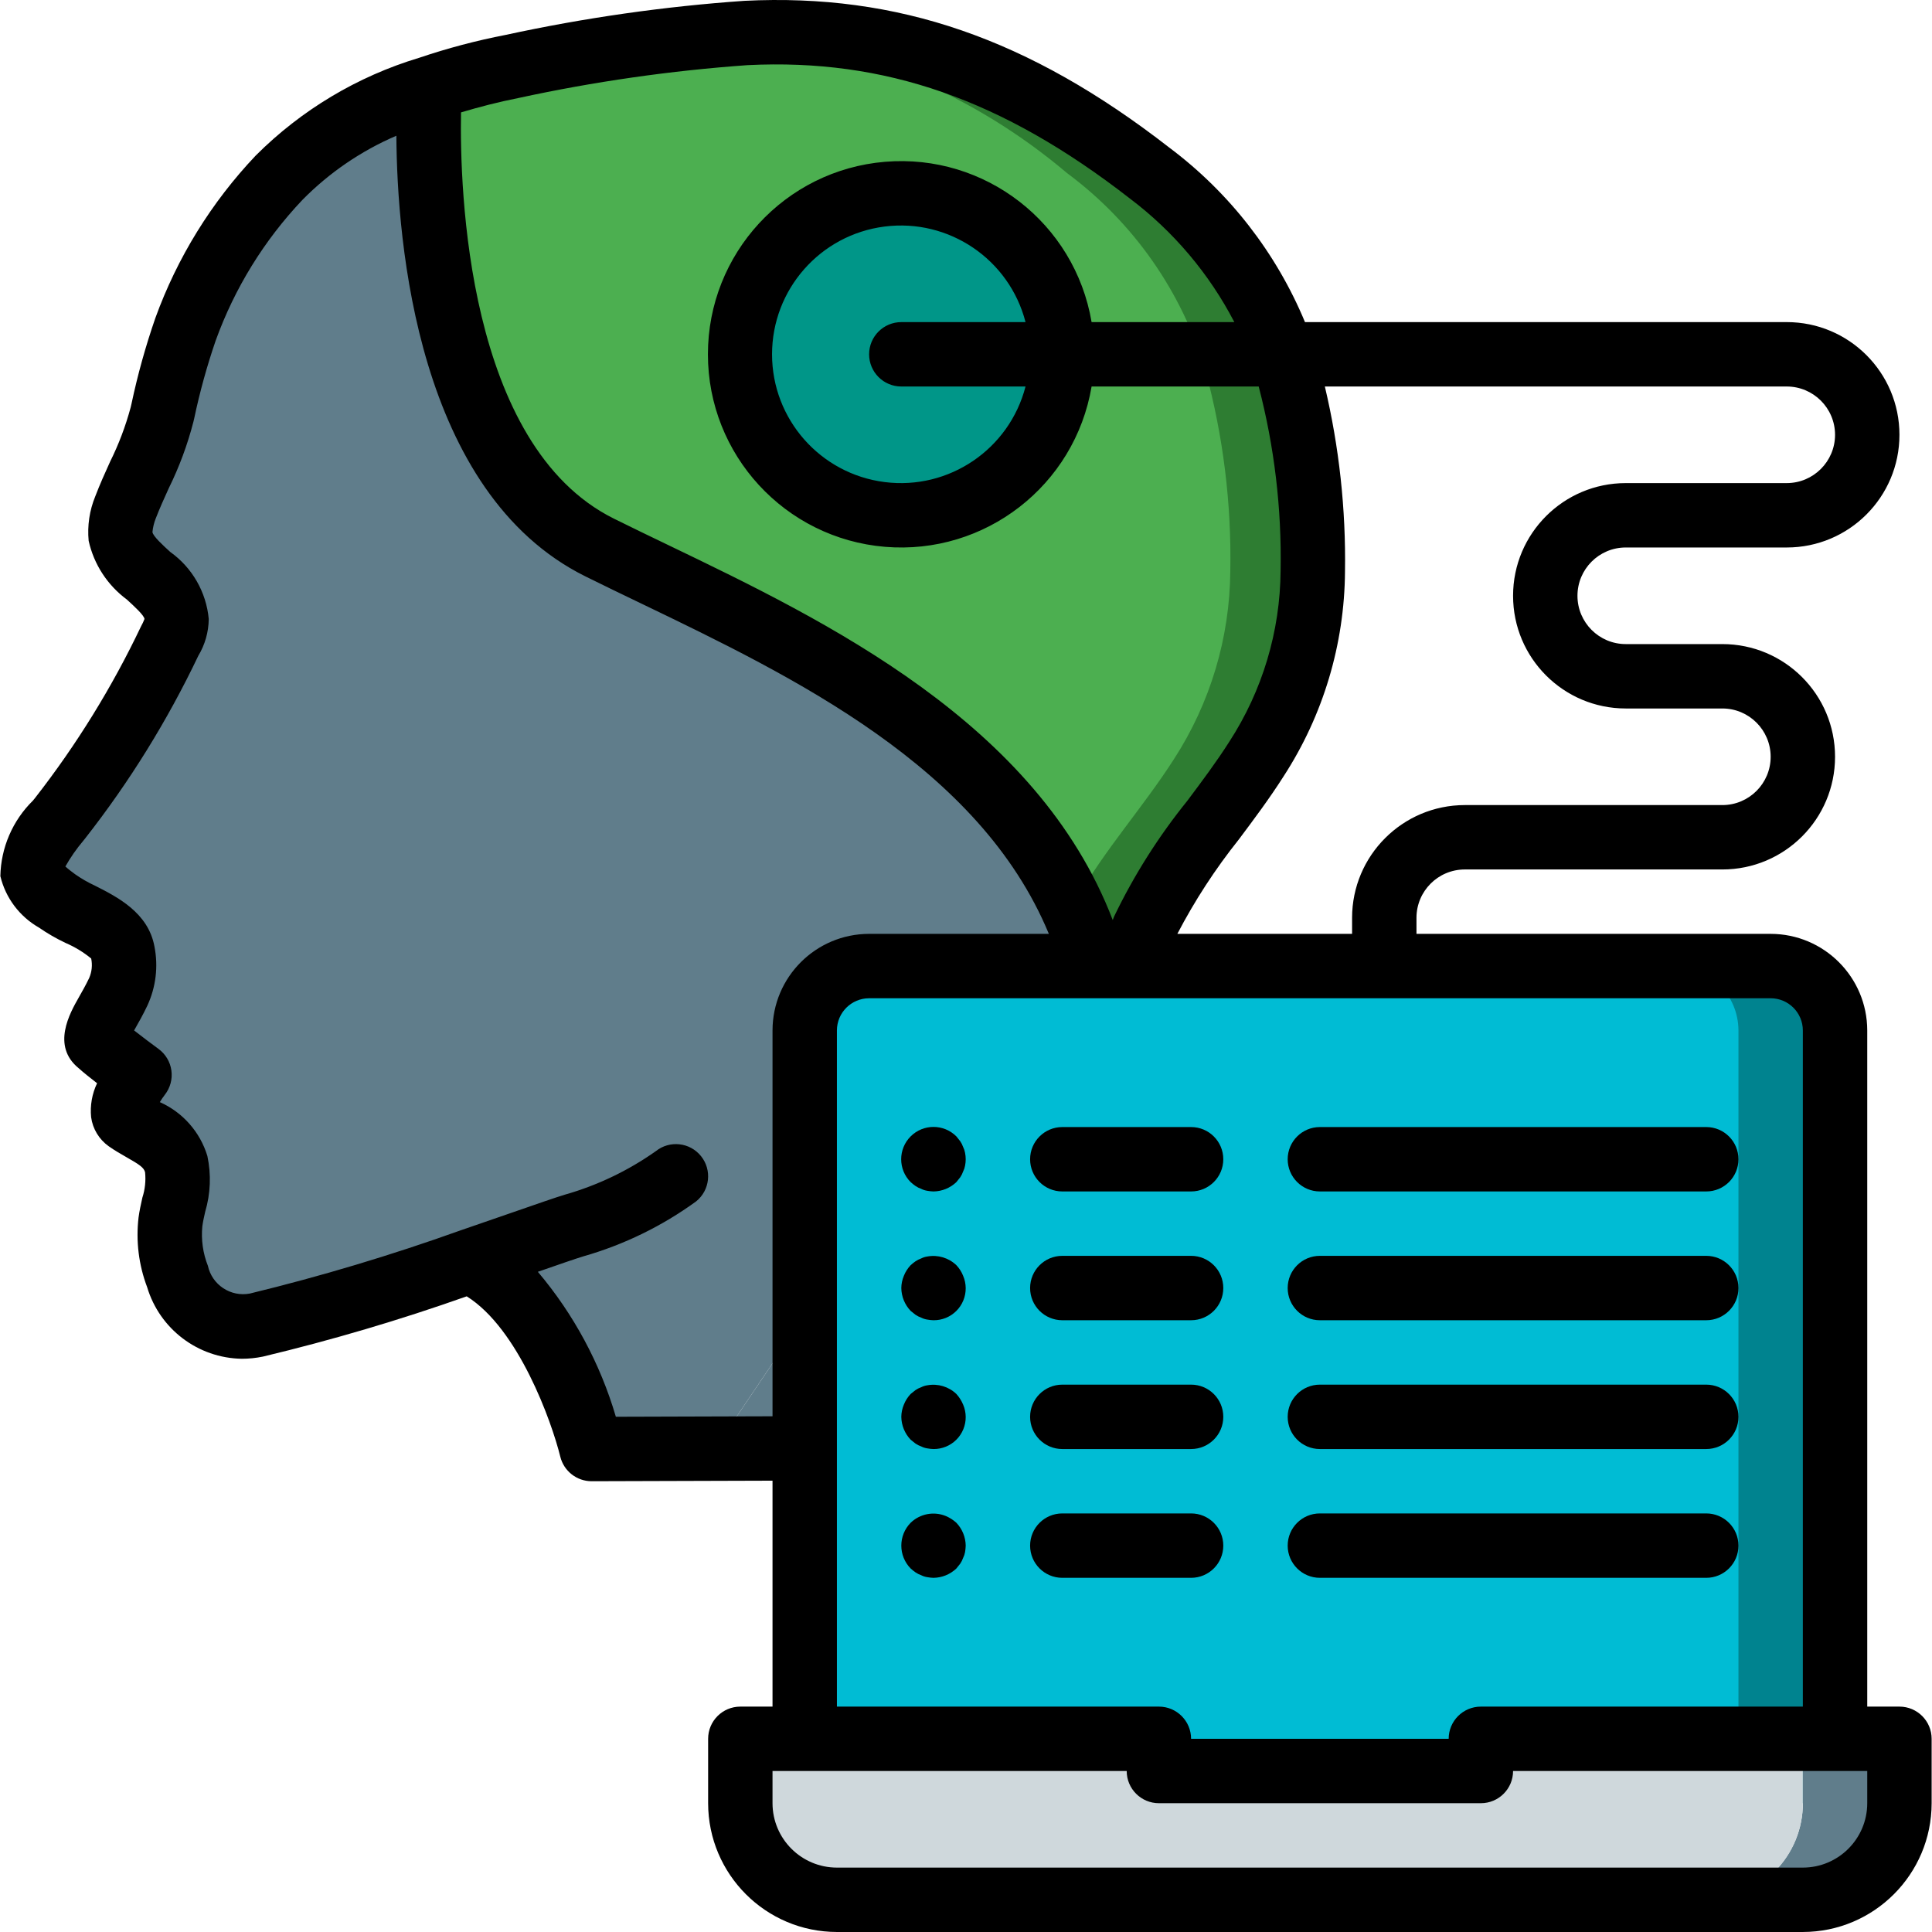 <?xml version="1.0" encoding="iso-8859-1"?>
<!-- Generator: Adobe Illustrator 19.0.0, SVG Export Plug-In . SVG Version: 6.00 Build 0)  -->
<svg version="1.1" id="Capa_1" xmlns="http://www.w3.org/2000/svg" xmlns:xlink="http://www.w3.org/1999/xlink" x="0px" y="0px"
	 viewBox="0 0 512.034 512.034" style="enable-background:new 0 0 512.034 512.034;" xml:space="preserve">
<g transform="translate(0 -1)">
	<g transform="translate(1 1)">
		<g>
			<path style="fill:#607D8B;" d="M346.929,151.33c-0.132,17.694-5.313,34.984-14.933,49.835
				c-9.728,15.275-22.528,28.416-29.867,45.056c-1.365,3.243-2.646,6.485-3.755,9.813l-2.901,4.352l-83.2,123.477l-56.491,0.171
				v-0.085l32.768-0.085l83.2-123.477l2.901-4.352c1.109-3.328,2.389-6.571,3.755-9.813c7.339-16.64,20.139-29.781,29.867-45.056
				c9.621-14.851,14.802-32.14,14.933-49.835c0.337-17.914-1.876-35.786-6.571-53.077c-6.237-20.977-19.113-39.362-36.693-52.395
				c-24.703-20.938-55.229-33.804-87.467-36.864c1.451-0.085,2.816-0.171,4.267-0.256c41.728-2.048,74.667,12.032,106.923,37.12
				c17.581,13.032,30.457,31.418,36.693,52.395C345.053,115.544,347.266,133.415,346.929,151.33z"/>
			<path style="fill:#607D8B;" d="M323.206,151.33c-0.132,17.695-5.313,34.984-14.933,49.835
				c-9.728,15.275-22.528,28.416-29.867,45.056c-1.365,3.243-2.645,6.485-3.755,9.813l-2.901,4.352l-83.2,123.477l-32.768,0.085
				c-0.512-2.133-10.325-39.936-32.085-49.749c-4.949,1.707-10.325,3.499-15.701,5.291c-14.763,4.779-30.208,9.472-41.046,11.691
				c-4.588,1.086-9.421,0.187-13.312-2.475c-3.587-2.561-6.251-6.213-7.595-10.411c-1.766-4.589-2.41-9.533-1.877-14.421
				c1.525-4.968,2.047-10.189,1.536-15.36c-1.707-6.571-8.021-8.192-12.971-11.691c-3.925-2.816,3.243-11.947,3.243-11.947
				s-7.68-5.632-10.411-8.107c-2.816-2.304,1.195-6.4,4.779-13.909c1.498-3.284,1.916-6.959,1.195-10.496
				c-1.28-6.912-11.947-9.557-17.152-13.397c-2.389-1.792-6.4-4.523-6.827-7.851c-0.683-4.608,4.779-11.008,7.424-14.336
				c11.373-14.526,21.103-30.267,29.013-46.933c1.09-1.715,1.708-3.687,1.792-5.717c-0.085-9.216-13.568-13.141-14.848-22.016
				c-0.145-2.659,0.322-5.315,1.365-7.765c3.8-7.921,7.023-16.105,9.643-24.491c1.605-7.66,3.686-15.212,6.229-22.613
				c5.422-14.919,13.844-28.569,24.747-40.107C84.051,36.069,97.74,27.92,112.774,23.415c7.173-2.421,14.499-4.36,21.931-5.803
				c19.053-4.105,38.349-6.984,57.771-8.619c32.238,3.06,62.764,15.926,87.467,36.864c17.581,13.032,30.457,31.418,36.693,52.395
				C321.331,115.544,323.543,133.415,323.206,151.33z"/>
		</g>
		<path style="fill:#4CAF50;" d="M346.929,151.33c-0.132,17.694-5.313,34.984-14.933,49.835
			c-9.728,15.275-22.528,28.416-29.867,45.056c-1.365,3.243-2.646,6.485-3.755,9.813l-2.901,4.352l-6.485-4.352
			c-17.067-61.525-86.272-88.661-131.072-110.933C106.374,119.5,112.86,23.586,112.86,23.586l-0.085-0.171
			c7.173-2.421,14.499-4.36,21.931-5.803c20.439-4.448,41.172-7.414,62.037-8.875c41.728-2.048,74.667,12.032,106.923,37.12
			c17.581,13.032,30.457,31.418,36.693,52.395C345.053,115.544,347.266,133.415,346.929,151.33z"/>
		<circle style="fill:#009688;" cx="237.873" cy="93.9" r="42.667"/>
		<path style="fill:#00838F;" d="M485.34,273.1v204.8H212.273V273.1c0.028-9.414,7.652-17.039,17.067-17.067h238.933
			C477.687,256.061,485.312,263.686,485.34,273.1z"/>
		<path style="fill:#00BCD4;" d="M459.74,273.1v204.8H212.273V273.1c0.028-9.414,7.652-17.039,17.067-17.067h213.333
			C452.087,256.061,459.712,263.686,459.74,273.1z"/>
		<path style="fill:#607D8B;" d="M502.406,460.834l0,17.067c0.009,6.792-2.685,13.309-7.488,18.112
			c-4.803,4.803-11.32,7.497-18.112,7.488l-25.6,0c6.792,0.009,13.309-2.685,18.112-7.488c4.803-4.803,7.497-11.32,7.488-18.112
			v-17.067H502.406z"/>
		<g>
			<path style="fill:#CFD8DC;" d="M476.806,460.834V477.9c0.009,6.792-2.685,13.309-7.488,18.112
				c-4.803,4.803-11.32,7.497-18.112,7.488h-230.4c-6.792,0.009-13.309-2.685-18.112-7.488c-4.803-4.803-7.497-11.32-7.488-18.112
				l0-17.067H306.14v8.533h85.333v-8.533H476.806z"/>
			<rect x="365.873" y="460.834" style="fill:#CFD8DC;" width="25.6" height="8.533"/>
		</g>
		<path style="fill:#2E7D32;" d="M348.785,151.355c-0.132,17.694-5.313,34.984-14.933,49.835
			c-9.728,15.275-22.528,28.416-29.867,45.056c-1.365,3.243-2.646,6.485-3.755,9.813l-2.901,4.352l-6.485-4.352
			c-1.653-6.031-3.882-11.889-6.656-17.493c7.424-13.227,17.749-24.576,25.941-37.376c9.621-14.851,14.802-32.14,14.933-49.835
			c0.337-17.914-1.876-35.786-6.571-53.077c-6.237-20.977-19.113-39.362-36.693-52.395C257.096,24.945,226.57,12.08,194.332,9.019
			c1.451-0.085,2.816-0.171,4.267-0.256c41.728-2.048,74.667,12.032,106.923,37.12c17.581,13.032,30.457,31.418,36.693,52.395
			C346.909,115.57,349.122,133.441,348.785,151.355z"/>
	</g>
	<g>
		<path d="M503.406,453.3h-8.533V274.1c-0.015-14.132-11.468-25.585-25.6-25.6h-93.867v-4.267c0.008-7.066,5.734-12.792,12.8-12.8
			h68.267c16.495,0,29.867-13.372,29.867-29.867S472.968,171.7,456.473,171.7h-25.6c-7.069,0-12.8-5.731-12.8-12.8
			c0-7.069,5.731-12.8,12.8-12.8h42.667c16.495,0,29.867-13.372,29.867-29.867s-13.372-29.867-29.867-29.867H345.856
			c-7.625-18.358-20.043-34.33-35.954-46.246C272.731,11.217,237.948-0.804,197.294,1.217c-21.27,1.488-42.405,4.504-63.242,9.025
			c-7.782,1.505-15.454,3.534-22.963,6.075c-16.355,4.925-31.236,13.824-43.312,25.904C56.039,54.598,46.981,69.263,41.169,85.3
			c-2.573,7.421-4.681,14.996-6.312,22.679l-0.229,0.983c-1.335,4.969-3.161,9.792-5.45,14.4c-1.338,2.95-2.675,5.904-3.938,9.2
			c-1.525,3.723-2.124,7.761-1.746,11.767c1.385,6.232,4.975,11.755,10.108,15.55c1.85,1.687,4.646,4.242,4.688,5.183
			c-0.252,0.656-0.551,1.292-0.896,1.904c-7.675,16.148-17.095,31.407-28.092,45.504l-0.567,0.704
			c-5.394,5.288-8.497,12.481-8.641,20.033c1.381,5.758,5.082,10.69,10.225,13.625c2.246,1.555,4.617,2.922,7.088,4.087
			c2.436,1.047,4.713,2.433,6.762,4.117c0.357,1.727,0.174,3.522-0.525,5.142c-0.942,1.971-1.917,3.675-2.762,5.163
			c-2.367,4.167-7.296,12.838-0.05,18.75c1.179,1.067,3.033,2.554,4.896,3.996c-1.339,2.801-1.885,5.915-1.579,9.004
			c0.424,3.098,2.11,5.883,4.658,7.696c1.513,1.071,3.129,2.004,4.738,2.921c3.521,1.996,4.588,2.758,4.904,3.971
			c0.231,2.267-0.013,4.557-0.717,6.725c-0.4,1.779-0.787,3.558-1.017,5.292c-0.728,6.238,0.054,12.56,2.279,18.433
			c3.332,11.124,13.489,18.806,25.1,18.983c1.877-0.003,3.749-0.195,5.587-0.575c18.271-4.373,36.299-9.704,54.009-15.972
			c13.687,8.536,22.49,33.128,24.803,42.502c0.94,3.814,4.36,6.495,8.288,6.5h0.025l47.933-0.145V453.3h-8.533
			c-4.713,0-8.533,3.821-8.533,8.533V478.9c0.022,18.842,15.291,34.112,34.133,34.133h256c18.842-0.022,34.112-15.291,34.133-34.133
			v-17.067C511.94,457.121,508.119,453.3,503.406,453.3z M486.34,116.234c-0.008,7.066-5.734,12.792-12.8,12.8h-42.667
			c-16.495,0-29.867,13.372-29.867,29.867s13.372,29.867,29.867,29.867h25.6c7.069,0,12.8,5.731,12.8,12.8
			c0,7.069-5.731,12.8-12.8,12.8h-68.267c-16.487,0.02-29.847,13.38-29.867,29.867v4.267H312.03
			c4.61-8.842,10.064-17.219,16.284-25.012c4.004-5.346,8.142-10.871,11.875-16.742c10.496-16.172,16.143-35.012,16.271-54.292
			c0.255-16.498-1.538-32.964-5.336-49.021H473.54C480.606,103.441,486.332,109.168,486.34,116.234z M137.382,26.98
			c20.026-4.351,40.338-7.264,60.779-8.717c36.337-1.8,67.554,9.108,101.25,35.321c11.571,8.723,21.043,19.925,27.723,32.784
			h-37.831c-4.436-26.245-28.242-44.713-54.766-42.487c-26.524,2.226-46.918,24.404-46.918,51.021s20.395,48.795,46.918,51.021
			c26.524,2.226,50.329-16.243,54.766-42.487h44.287c4.154,15.917,6.108,32.328,5.805,48.775
			c-0.106,16.112-4.826,31.857-13.6,45.371c-3.388,5.325-7.154,10.354-11.142,15.679c-7.623,9.437-14.13,19.723-19.392,30.654
			c-0.129,0.306-0.227,0.62-0.354,0.926c-20.011-52.286-76.059-79.295-117.659-99.314c-5.05-2.429-9.921-4.775-14.537-7.067
			c-39.119-19.431-40.882-87.6-40.528-107.672C127.016,29.351,131.984,28.046,137.382,26.98z M238.873,103.434h32.922
			c-4.297,16.643-20.299,27.494-37.35,25.328c-17.051-2.166-29.832-16.673-29.832-33.861s12.781-31.695,29.832-33.861
			c17.051-2.166,33.053,8.685,37.35,25.328h-32.922c-4.713,0-8.533,3.821-8.533,8.533C230.34,99.613,234.16,103.434,238.873,103.434
			z M163.219,376.48c-4.14-14.106-11.182-27.191-20.675-38.417c5.671-1.971,9.975-3.467,12.129-4.117
			c10.707-3.067,20.794-7.986,29.804-14.533c3.677-2.948,4.269-8.319,1.321-11.996c-2.948-3.677-8.319-4.269-11.996-1.321
			c-7.348,5.189-15.524,9.093-24.179,11.546c-2.292,0.692-7.279,2.421-13.829,4.696l-13.858,4.787l-0.013,0.007l-0.012,0.002
			c-18.253,6.536-36.837,12.107-55.675,16.689c-5.095,0.975-10.038-2.289-11.142-7.358c-1.312-3.32-1.816-6.905-1.471-10.458
			c0.171-1.292,0.471-2.575,0.758-3.858c1.423-4.801,1.622-9.882,0.579-14.779c-1.927-6.364-6.525-11.575-12.6-14.279
			c0.407-0.672,0.849-1.321,1.325-1.946c1.427-1.818,2.056-4.138,1.742-6.428c-0.314-2.29-1.544-4.355-3.409-5.722
			c-1.712-1.254-4.267-3.167-6.479-4.9l0.179-0.313c1.021-1.796,2.192-3.867,3.3-6.192c2.301-4.922,2.97-10.45,1.908-15.779
			c-1.658-8.954-9.842-13.096-15.821-16.117c-1.818-0.841-3.557-1.843-5.196-2.996c-0.654-0.483-1.821-1.35-2.583-2.054
			c1.358-2.407,2.94-4.681,4.725-6.792l0.517-0.646C34.311,208.227,44.365,192,52.548,174.817c1.781-2.949,2.739-6.322,2.775-9.767
			c-0.656-7.126-4.382-13.614-10.207-17.771c-1.921-1.754-4.554-4.158-4.713-5.258c0.117-1.236,0.409-2.45,0.867-3.604
			c1.046-2.712,2.25-5.358,3.45-8.008c2.777-5.631,4.968-11.533,6.537-17.613l0.221-0.942c1.472-6.984,3.374-13.871,5.695-20.621
			c5.007-13.855,12.818-26.527,22.946-37.225c7.125-7.243,15.592-13.029,24.929-17.035c0.185,28.335,5.538,94.651,50.067,116.768
			c4.675,2.325,9.617,4.7,14.733,7.162c40.336,19.411,89.756,43.258,108.126,87.596H230.34c-14.132,0.015-25.585,11.468-25.6,25.6
			v102.255L163.219,376.48z M221.806,274.1c0.006-4.71,3.823-8.527,8.533-8.533h59.62l0.026,0.004l0.03-0.004h179.257
			c4.71,0.006,8.527,3.823,8.533,8.533v179.2h-85.333c-4.713,0-8.533,3.821-8.533,8.533h-68.267c0-4.713-3.82-8.533-8.533-8.533
			h-85.333V274.1z M494.873,478.9c-0.009,9.422-7.645,17.057-17.067,17.067h-256c-9.422-0.009-17.057-7.645-17.067-17.067v-8.533
			h93.867c0,4.713,3.82,8.533,8.533,8.533h85.333c4.713,0,8.533-3.82,8.533-8.533h93.867V478.9z"/>
		<path d="M255.256,304.988c-0.188-0.543-0.448-1.058-0.771-1.533c-0.337-0.429-0.679-0.854-1.021-1.279
			c-3.346-3.346-8.771-3.346-12.117,0c-3.346,3.346-3.346,8.771,0,12.117c0.404,0.368,0.831,0.709,1.279,1.021
			c0.475,0.323,0.991,0.582,1.533,0.771c0.51,0.258,1.059,0.431,1.625,0.513c0.535,0.098,1.077,0.155,1.621,0.171
			c2.259-0.034,4.422-0.918,6.059-2.475c0.341-0.429,0.683-0.854,1.021-1.279c0.324-0.476,0.583-0.993,0.771-1.538
			c0.245-0.485,0.418-1.003,0.513-1.537c0.228-1.126,0.228-2.286,0-3.413C255.674,305.991,255.502,305.473,255.256,304.988z"/>
		<path d="M281.54,316.767h34.133c4.713,0,8.533-3.82,8.533-8.533s-3.821-8.533-8.533-8.533H281.54
			c-4.713,0-8.533,3.821-8.533,8.533S276.827,316.767,281.54,316.767z"/>
		<path d="M349.806,316.767h102.4c4.713,0,8.533-3.82,8.533-8.533s-3.82-8.533-8.533-8.533h-102.4c-4.713,0-8.533,3.821-8.533,8.533
			S345.094,316.767,349.806,316.767z"/>
		<path d="M253.465,336.308c-2.044-1.953-4.898-2.809-7.679-2.304c-0.566,0.078-1.115,0.25-1.625,0.508
			c-0.543,0.188-1.058,0.448-1.533,0.771c-0.448,0.314-0.876,0.656-1.28,1.025c-0.773,0.814-1.383,1.769-1.796,2.813
			c-0.436,1.027-0.667,2.13-0.679,3.246c0.032,2.259,0.916,4.423,2.475,6.059c0.425,0.341,0.85,0.683,1.279,1.021
			c0.475,0.323,0.991,0.582,1.533,0.771c0.51,0.258,1.059,0.431,1.625,0.513c0.535,0.098,1.077,0.155,1.621,0.171
			c2.27,0.022,4.453-0.87,6.058-2.475c1.605-1.605,2.497-3.788,2.475-6.058c-0.013-1.116-0.245-2.219-0.683-3.246
			C254.843,338.078,254.235,337.124,253.465,336.308z"/>
		<path d="M281.54,350.9h34.133c4.713,0,8.533-3.82,8.533-8.533s-3.821-8.533-8.533-8.533H281.54c-4.713,0-8.533,3.82-8.533,8.533
			S276.827,350.9,281.54,350.9z"/>
		<path d="M349.806,350.9h102.4c4.713,0,8.533-3.82,8.533-8.533s-3.82-8.533-8.533-8.533h-102.4c-4.713,0-8.533,3.82-8.533,8.533
			S345.094,350.9,349.806,350.9z"/>
		<path d="M253.465,370.442c-2.044-1.953-4.898-2.809-7.679-2.304c-0.566,0.078-1.115,0.25-1.625,0.508
			c-0.543,0.188-1.058,0.448-1.533,0.771c-0.429,0.341-0.854,0.683-1.279,1.025c-0.773,0.814-1.383,1.769-1.796,2.813
			c-0.437,1.027-0.668,2.13-0.68,3.246c0.032,2.259,0.916,4.423,2.475,6.059c0.425,0.341,0.85,0.683,1.279,1.021
			c0.475,0.323,0.991,0.582,1.533,0.771c0.51,0.258,1.059,0.431,1.625,0.513c0.535,0.098,1.077,0.155,1.621,0.171
			c2.27,0.022,4.453-0.87,6.058-2.475c1.605-1.605,2.497-3.788,2.475-6.058c-0.013-1.116-0.245-2.219-0.683-3.246
			C254.822,372.223,254.217,371.272,253.465,370.442z"/>
		<path d="M281.54,385.034h34.133c4.713,0,8.533-3.82,8.533-8.533s-3.821-8.533-8.533-8.533H281.54c-4.713,0-8.533,3.82-8.533,8.533
			S276.827,385.034,281.54,385.034z"/>
		<path d="M349.806,385.034h102.4c4.713,0,8.533-3.82,8.533-8.533s-3.82-8.533-8.533-8.533h-102.4c-4.713,0-8.533,3.82-8.533,8.533
			S345.094,385.034,349.806,385.034z"/>
		<path d="M250.648,402.78c-3.182-1.294-6.828-0.59-9.3,1.796c-3.3,3.365-3.3,8.752,0,12.117c0.404,0.368,0.831,0.709,1.279,1.021
			c0.475,0.323,0.991,0.582,1.533,0.771c0.51,0.258,1.059,0.431,1.625,0.513c0.535,0.098,1.077,0.156,1.621,0.171
			c2.259-0.034,4.422-0.918,6.059-2.475c0.341-0.429,0.683-0.854,1.021-1.279c0.324-0.476,0.583-0.993,0.771-1.538
			c0.245-0.485,0.418-1.003,0.513-1.537c0.094-0.564,0.151-1.133,0.171-1.705c-0.033-2.259-0.917-4.422-2.475-6.059
			C252.635,403.821,251.682,403.214,250.648,402.78z"/>
		<path d="M324.206,410.634c0-4.713-3.821-8.533-8.533-8.533H281.54c-4.713,0-8.533,3.82-8.533,8.533s3.82,8.533,8.533,8.533h34.133
			C320.386,419.167,324.206,415.347,324.206,410.634z"/>
		<path d="M349.806,419.167h102.4c4.713,0,8.533-3.82,8.533-8.533s-3.82-8.533-8.533-8.533h-102.4c-4.713,0-8.533,3.82-8.533,8.533
			S345.094,419.167,349.806,419.167z"/>
	</g>
</g>
<g>
</g>
<g>
</g>
<g>
</g>
<g>
</g>
<g>
</g>
<g>
</g>
<g>
</g>
<g>
</g>
<g>
</g>
<g>
</g>
<g>
</g>
<g>
</g>
<g>
</g>
<g>
</g>
<g>
</g>
</svg>
